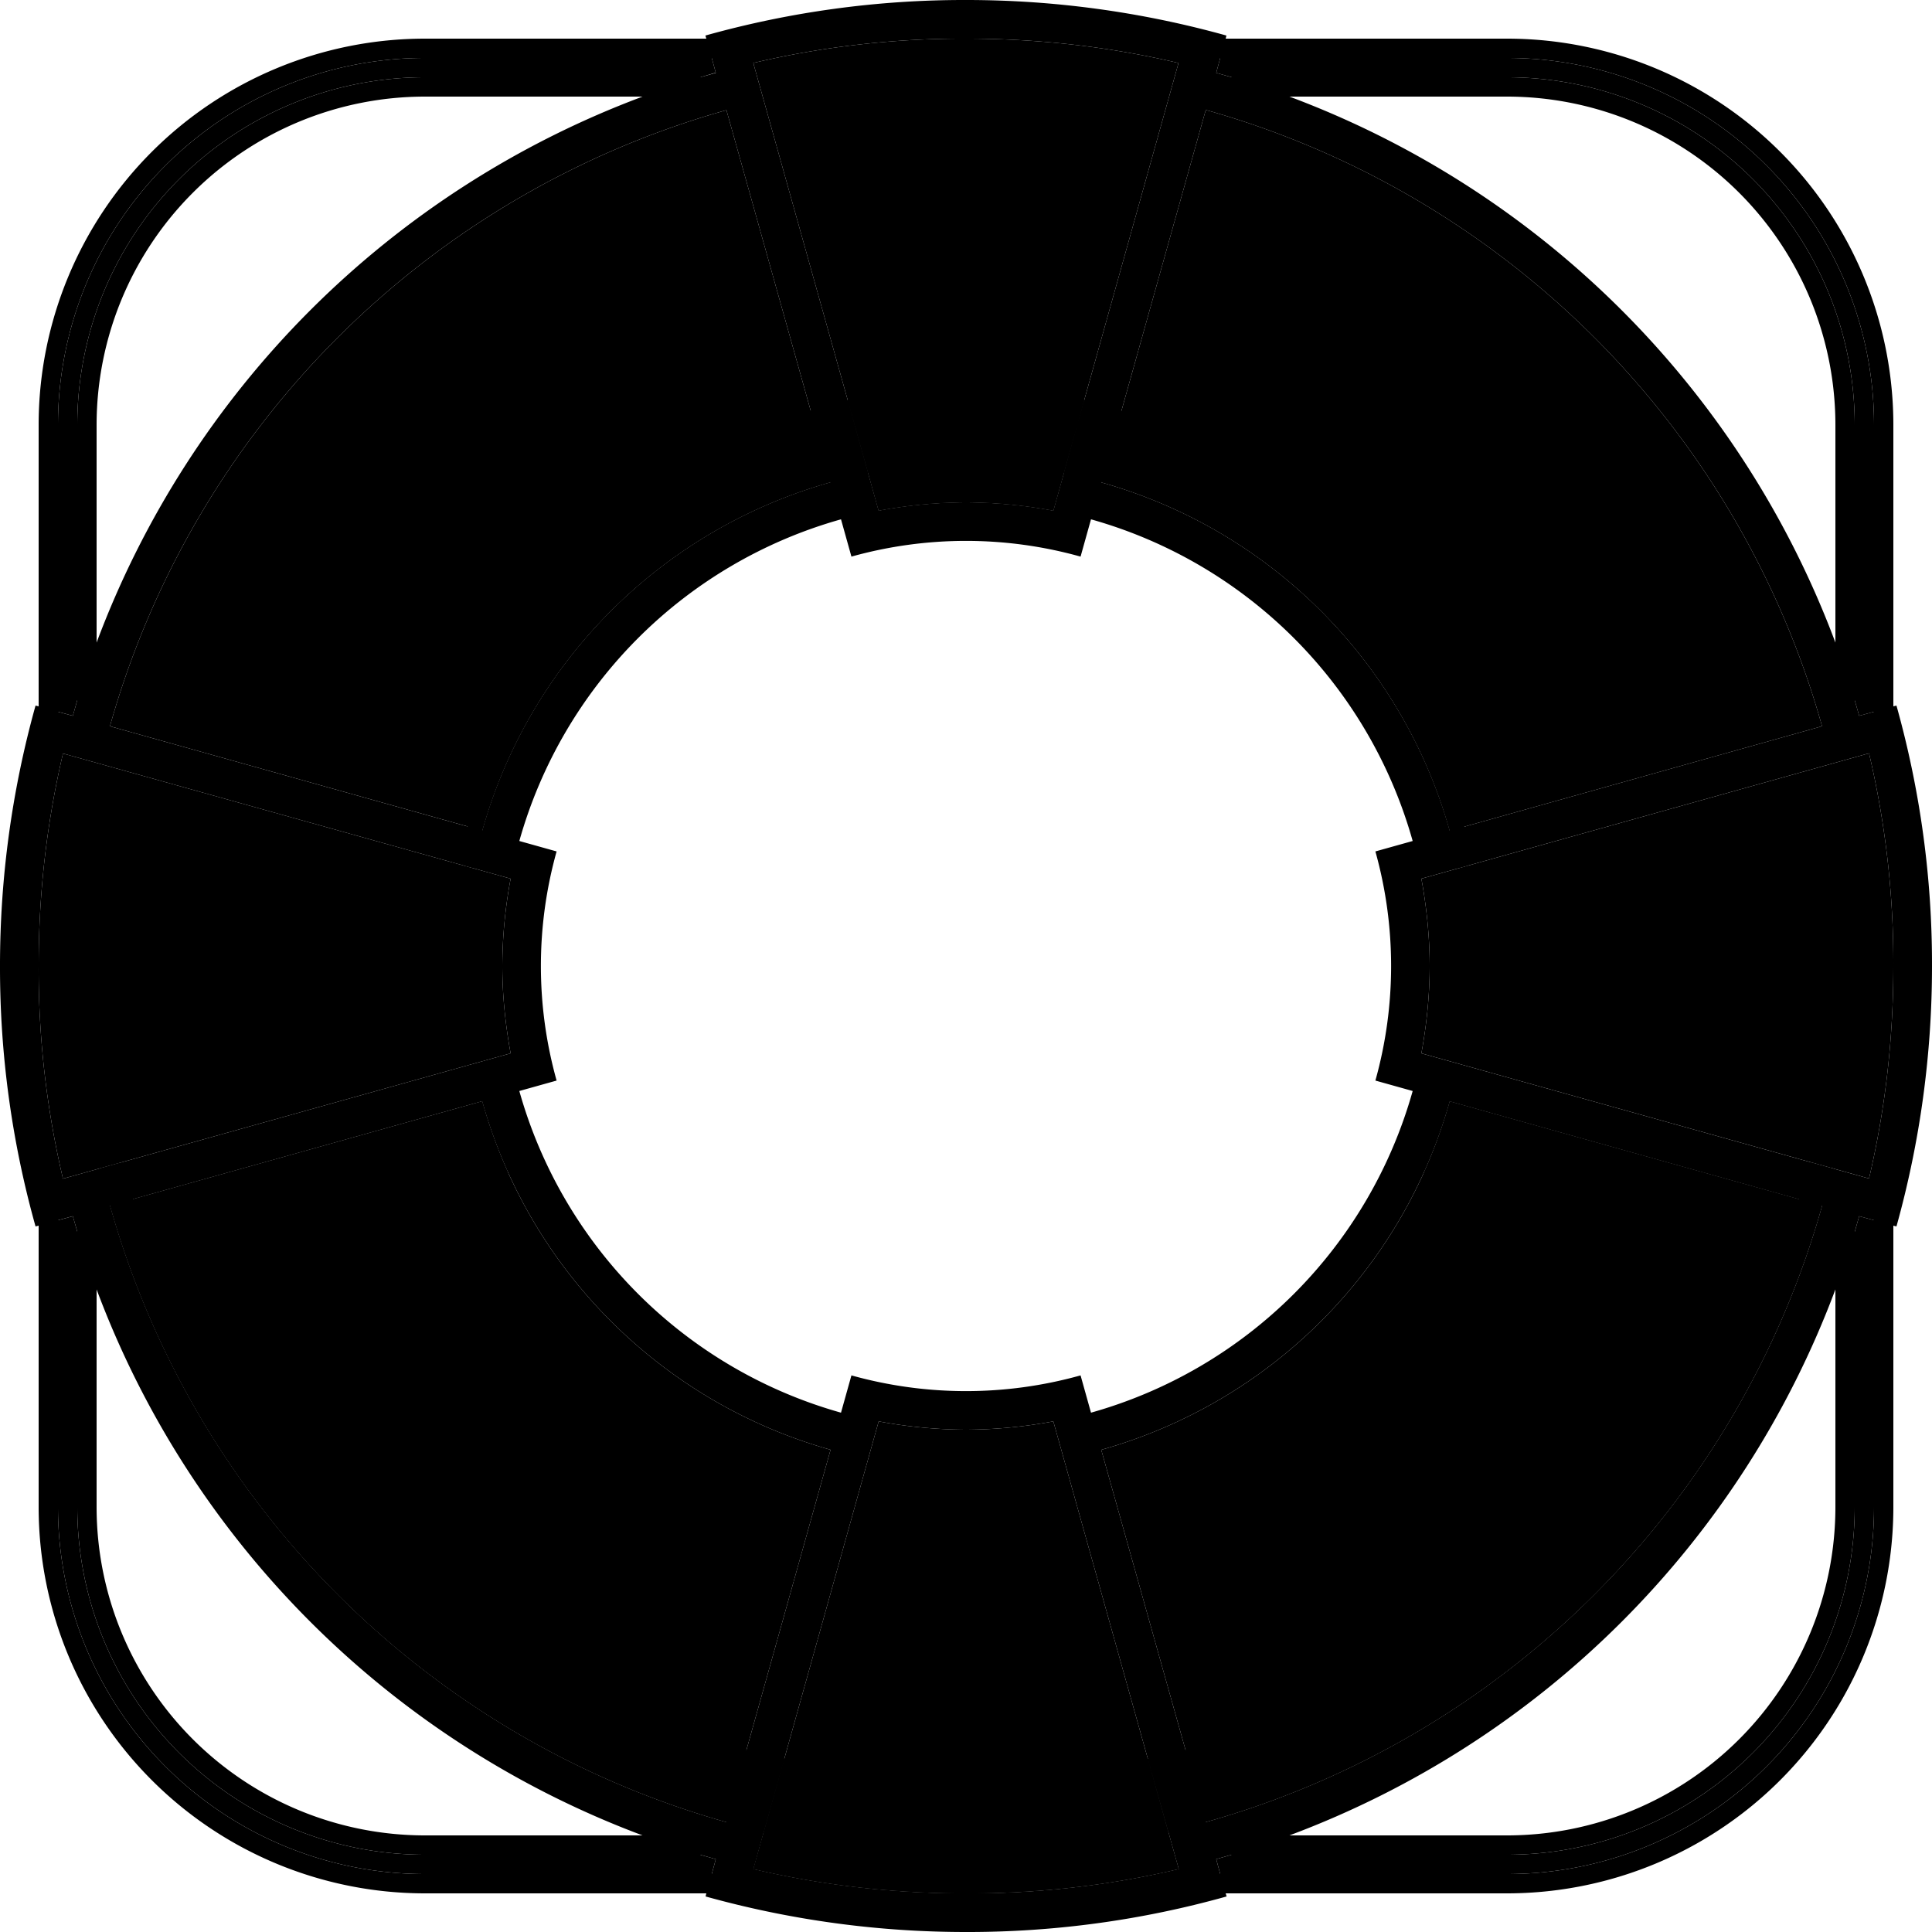 <svg xmlns="http://www.w3.org/2000/svg" width="100" height="100" class="heroicon-buoy heroicon heroicon-lg" viewBox="0 0 100 100"><g fill-rule="evenodd"><path d="M50 2c3.83 0 7.46.43 11 1.26l-6.48 23.17A25 25 0 0 0 50 26a25 25 0 0 0-4.52.43L38.99 3.26A47.22 47.22 0 0 1 50 2zM2 50c0-3.83.43-7.46 1.26-11l23.17 6.48A24.98 24.98 0 0 0 26 50c0 1.51.16 3.05.43 4.52L3.26 61.01A47.21 47.21 0 0 1 2 50zm96 0c0 3.83-.43 7.46-1.26 11l-23.17-6.48c.27-1.47.43-3 .43-4.52 0-1.51-.16-3.05-.43-4.52l23.17-6.49A47.21 47.21 0 0 1 98 50zM54.52 73.57l6.49 23.17A47.21 47.21 0 0 1 50 98c-3.83 0-7.46-.43-11-1.26l6.48-23.17A25 25 0 0 0 50 74a25 25 0 0 0 4.52-.43z" class="heroicon-buoy-markers heroicon-component-accent heroicon-component-fill"/><path d="M57.01 24.96l5.4-19.27a46.1 46.1 0 0 1 31.9 31.9L75.04 43a26.05 26.05 0 0 0-18.03-18.03zm0 50.08a26.05 26.05 0 0 0 18.03-18.03l19.27 5.4a46.1 46.1 0 0 1-31.9 31.9L57 75.04zM24.96 57.01a26.05 26.05 0 0 0 18.03 18.03l-5.4 19.27A46.1 46.1 0 0 1 5.7 62.4L24.96 57zm18.03-32.05a26.05 26.05 0 0 0-18.03 18.03l-19.27-5.4A46.1 46.1 0 0 1 37.6 5.7L43 24.96z" class="heroicon-buoy-floater heroicon-component-fill"/><path d="M97 36.84l-.77.21a47.6 47.6 0 0 0-.23-.8V22A18 18 0 0 0 78 4H63.76l-.81-.23.21-.77H78a19 19 0 0 1 19 19v14.84zM63.16 97l-.21-.77.8-.23H78a18 18 0 0 0 18-18V63.76l.23-.81.77.21V78a19 19 0 0 1-19 19H63.16zM3 63.16l.77-.21.23.8V78a18 18 0 0 0 18 18h14.24l.81.23-.21.77H22A19 19 0 0 1 3 78V63.16zm34.05-59.4l-.8.24H22A18 18 0 0 0 4 22v14.24l-.23.81-.77-.21V22A19 19 0 0 1 22 3h14.84l.21.77z" class="heroicon-buoy-rope heroicon-component-accent heroicon-component-fill"/><path d="M93.11 62.07c.24-.62.46-1.25.66-1.89l1.03.29A46.07 46.07 0 0 1 60.47 94.8l-1.06-3.76a46.08 46.08 0 0 0 32.2-25.4l-17.88-5a25.8 25.8 0 0 0 1.31-3.63l18.07 5.06zm-86.22 0c-.24-.62-.46-1.25-.66-1.89l-1.03.29A46.07 46.07 0 0 0 39.53 94.8l1.06-3.76a46.08 46.08 0 0 1-32.2-25.4l17.88-5a25.8 25.8 0 0 1-1.31-3.63L6.89 62.07zM75.97 44.8a26.01 26.01 0 0 0-19.85-24.08l-1.05 3.77A26.03 26.03 0 0 1 75.5 44.93l.46-.13zm-51.94 0a26.01 26.01 0 0 1 19.85-24.08l1.05 3.77A26.03 26.03 0 0 0 24.5 44.93l-.46-.13zm32.09-24.08a26.07 26.07 0 0 0-12.24 0l1.6 5.71A25 25 0 0 1 50 26a25 25 0 0 1 4.52.43l1.6-5.7zm3.3 70.32a46.2 46.2 0 0 1-18.83 0l-1.6 5.7C42.54 97.57 46.17 98 50 98s7.46-.43 11-1.26l-1.59-5.7z" class="heroicon-shadows"/><path d="M50 6c2.77 0 5.48.26 8.11.75l-.27.96a43.25 43.25 0 0 0-15.68 0l-.27-.96C44.52 6.25 47.23 6 50 6zM7.71 57.84a43.24 43.24 0 0 1 0-15.68l-.96-.27a44.25 44.25 0 0 0 0 16.22l.96-.27zM92.3 42.16l.96-.27a44.25 44.25 0 0 1 0 16.22l-.96-.27a43.25 43.25 0 0 0 0-15.68zM57.84 92.29a43.24 43.24 0 0 1-15.68 0l-.27.96a44.24 44.24 0 0 0 16.22 0l-.27-.96zM98 63.44V78a20 20 0 0 1-20 20H63.44l.05.16A49.55 49.55 0 0 1 50 100a50.14 50.14 0 0 1-13.48-1.84l.04-.16H22A20 20 0 0 1 2 78V63.44l-.16.04A49.64 49.64 0 0 1 0 50a50.13 50.13 0 0 1 1.84-13.48l.16.04V22A20 20 0 0 1 22 2h14.56l-.05-.16A49.64 49.64 0 0 1 50 0a50.14 50.14 0 0 1 13.48 1.84l-.04.16H78a20 20 0 0 1 20 20v14.56l.16-.04A49.55 49.55 0 0 1 100 50a50.13 50.13 0 0 1-1.84 13.48l-.16-.04zM50 2c3.83 0 7.46.43 11 1.26l-6.48 23.17A25 25 0 0 0 50 26a25 25 0 0 0-4.52.43L38.99 3.26A47.22 47.22 0 0 1 50 2zm7.01 22.96l5.4-19.27a46.1 46.1 0 0 1 31.9 31.9L75.04 43a26.05 26.05 0 0 0-18.03-18.03zM97 36.84l-.77.21a47.6 47.6 0 0 0-.23-.8V22A18 18 0 0 0 78 4H63.76l-.81-.23.21-.77H78a19 19 0 0 1 19 19v14.84zM95 22v11.26A48.15 48.15 0 0 0 66.74 5H78a17 17 0 0 1 17 17zm-38.53 4.88a24.05 24.05 0 0 1 16.65 16.65l-1.93.54a22.02 22.02 0 0 1 0 11.86l1.93.54a24.05 24.05 0 0 1-16.65 16.65l-.54-1.93a22.02 22.02 0 0 1-11.86 0l-.54 1.93a24.05 24.05 0 0 1-16.65-16.65l1.93-.54a22.02 22.02 0 0 1 0-11.86l-1.93-.54a24.05 24.05 0 0 1 16.65-16.65l.54 1.93a22.02 22.02 0 0 1 11.86 0l.54-1.93zm.54 48.16a26.05 26.05 0 0 0 18.03-18.03l19.27 5.4a46.1 46.1 0 0 1-31.9 31.9L57 75.04zM66.74 95A48.15 48.15 0 0 0 95 66.74V78a17 17 0 0 1-17 17H66.74zm-3.58 2l-.21-.77.8-.23H78a18 18 0 0 0 18-18V63.76l.23-.81.77.21V78a19 19 0 0 1-19 19H63.16zm-38.2-39.99a26.05 26.05 0 0 0 18.03 18.03l-5.4 19.27A46.1 46.1 0 0 1 5.7 62.4L24.96 57zM5 66.74A48.15 48.15 0 0 0 33.26 95H22A17 17 0 0 1 5 78V66.74zm-2-3.58l.77-.21.23.8V78a18 18 0 0 0 18 18h14.24l.81.23-.21.77H22A19 19 0 0 1 3 78V63.16zm39.99-38.2a26.05 26.05 0 0 0-18.03 18.03l-19.27-5.4A46.1 46.1 0 0 1 37.6 5.7L43 24.96zM33.26 5A48.15 48.15 0 0 0 5 33.26V22A17 17 0 0 1 22 5h11.26zm3.8-1.23l-.82.23H22A18 18 0 0 0 4 22v14.24l-.23.81-.77-.21V22A19 19 0 0 1 22 3h14.84l.21.77zM2 50c0-3.83.43-7.46 1.26-11l23.17 6.48A24.98 24.98 0 0 0 26 50c0 1.51.16 3.05.43 4.52L3.26 61.01A47.21 47.21 0 0 1 2 50zm96 0c0 3.83-.43 7.46-1.26 11l-23.17-6.48c.27-1.47.43-3 .43-4.52 0-1.51-.16-3.05-.43-4.52l23.17-6.49A47.21 47.21 0 0 1 98 50zM54.52 73.57l6.49 23.17A47.21 47.21 0 0 1 50 98c-3.83 0-7.46-.43-11-1.26l6.48-23.17A25 25 0 0 0 50 74a25 25 0 0 0 4.52-.43z" class="heroicon-outline"/></g></svg>
